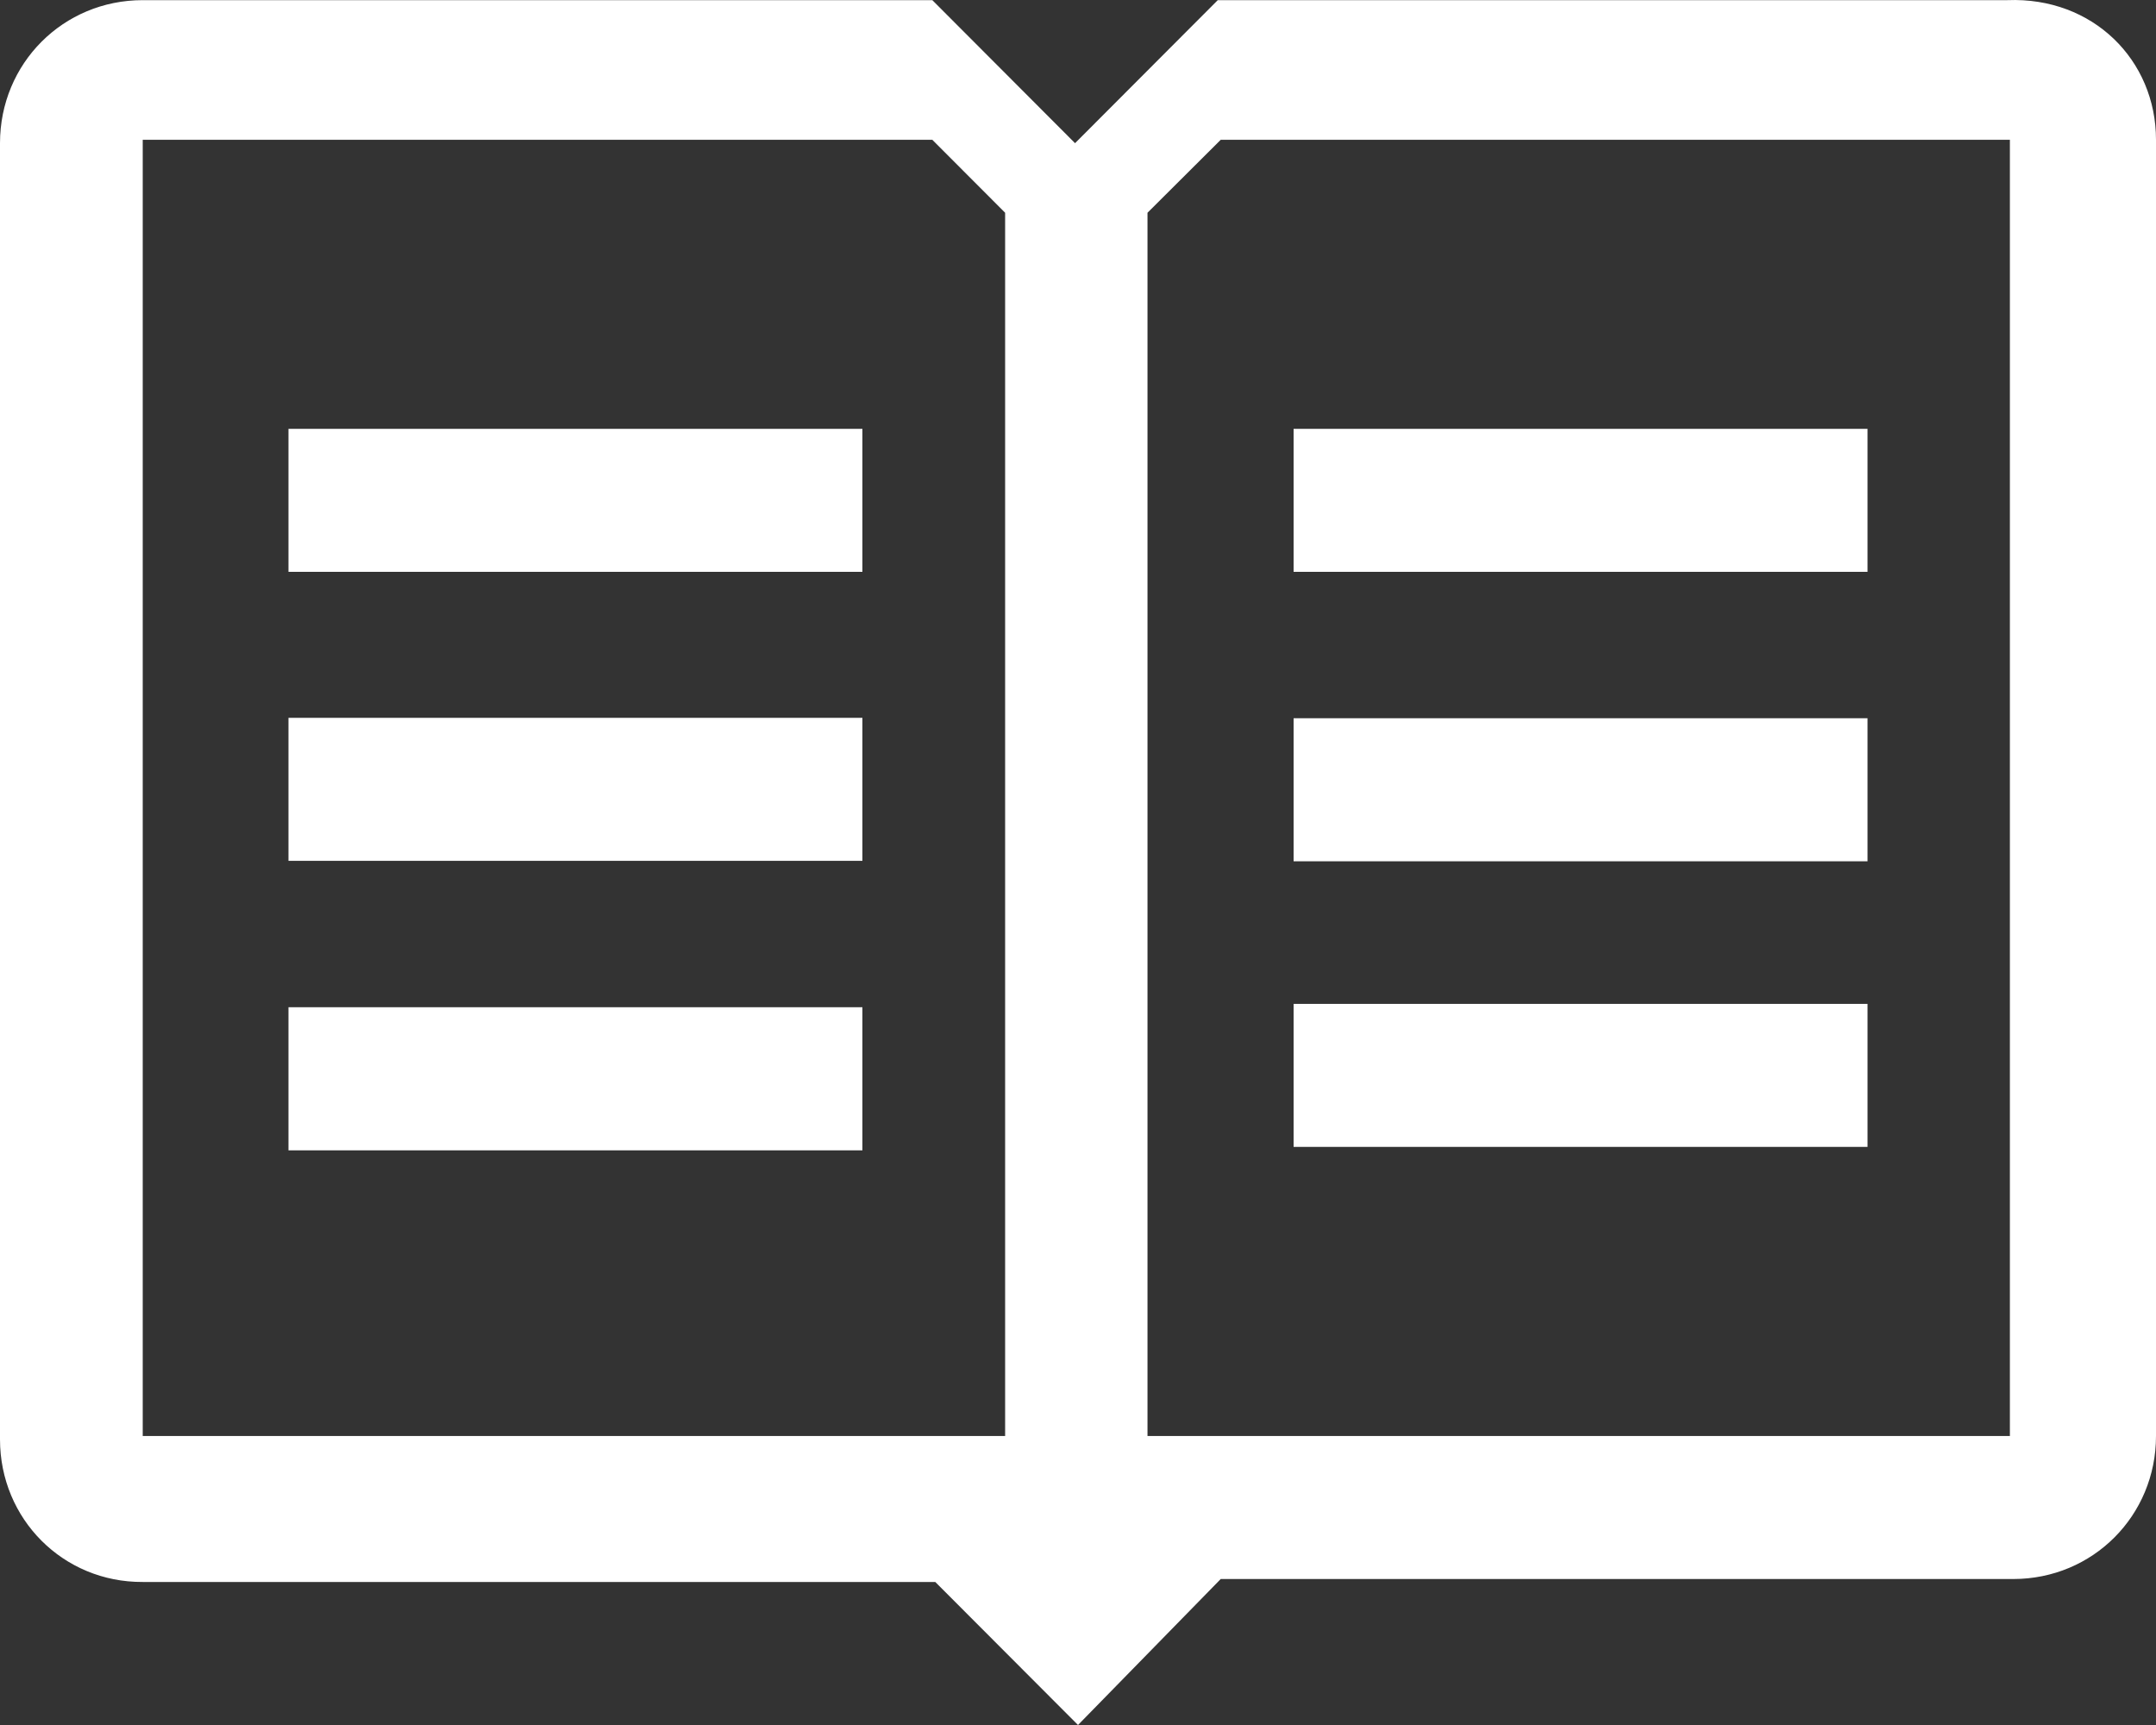 <svg width="30" height="24" viewBox="0 0 30 24" fill="none" xmlns="http://www.w3.org/2000/svg">
<rect x="0" y="0" width="30" height="24" fill="#333333" stroke="none"/>
<path d="M4.014 5.966H12V7.956H4.014V5.966ZM4.014 11.977H12V9.987H4.014V11.977ZM4.014 16.005H12V14.014H4.014V16.005ZM25.986 5.966H18V7.956H25.986V5.966ZM25.986 9.993H18V11.983H25.986V9.993ZM25.986 13.967H18V15.957H25.986V13.967ZM30 1.945V19.979C30 21.088 29.121 21.969 28.014 21.969H16.986L15 24L13.014 22.01H1.986C0.879 22.016 0 21.135 0 20.026V1.992C0 0.882 0.879 0.002 1.986 0.002H12.973L14.959 1.992L16.945 0.002H27.932C29.121 -0.045 30 0.835 30 1.945ZM13.986 2.96L12.973 1.945H1.986V19.979H13.986V2.96ZM28.014 1.945H16.986L15.967 2.96V19.979H27.967V1.945H28.014Z" fill="white"/>
</svg>
